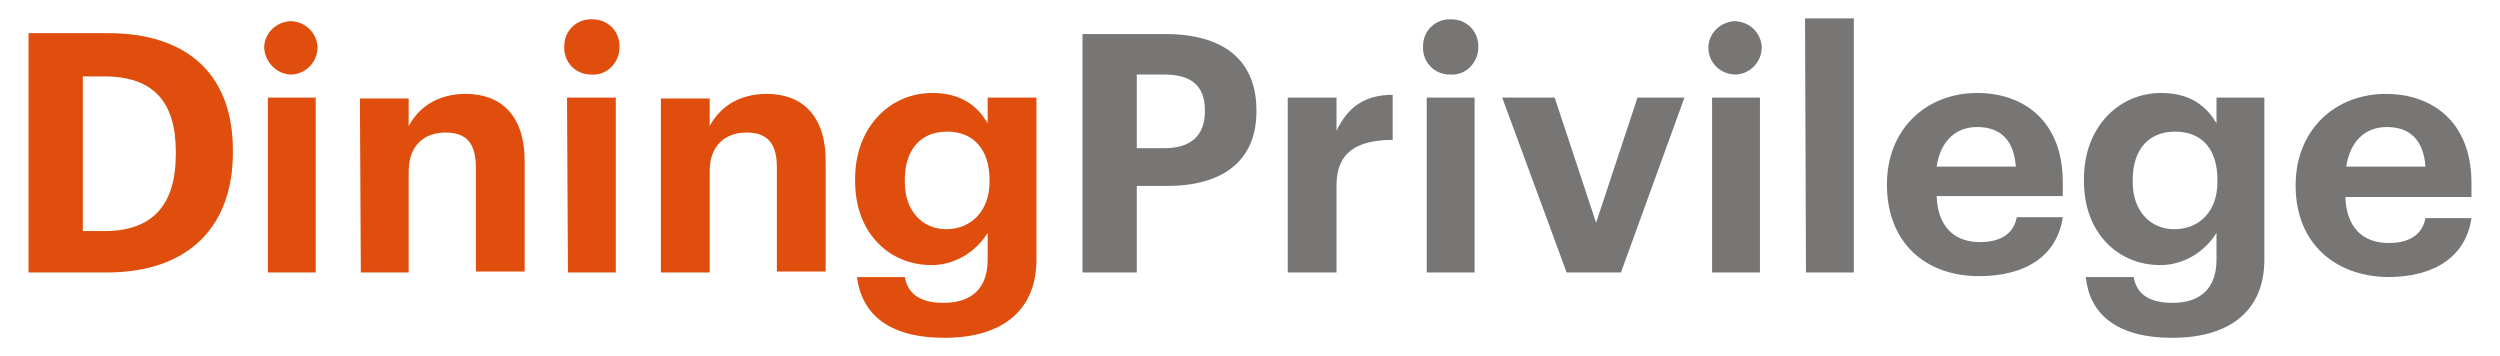 <?xml version="1.0" encoding="utf-8"?>
<!-- Generator: Adobe Illustrator 25.1.0, SVG Export Plug-In . SVG Version: 6.00 Build 0)  -->
<svg version="1.1" id="Layer_1" xmlns="http://www.w3.org/2000/svg" xmlns:xlink="http://www.w3.org/1999/xlink" x="0px" y="0px"
	 viewBox="0 0 271.6 38.7" style="enable-background:new 0 0 271.6 38.7;" xml:space="preserve">
<style type="text/css">
	.st0{fill-rule:evenodd;clip-rule:evenodd;fill:#DF4E0C;}
	.st1{fill-rule:evenodd;clip-rule:evenodd;fill:#777674;}
</style>
<g id="Layer_2_1_">
	<g id="Layer_1-2">
		<path class="st0" d="M9,25.1V8.3h2.3c5.5,0,7.8,2.9,7.8,8.2v0.3c0,5.4-2.5,8.3-7.7,8.3L9,25.1z M3.1,29.6h8.5
			c9.1,0,13.7-5.2,13.7-13v-0.3c0-7.8-4.5-12.7-13.6-12.7H3.1V29.6L3.1,29.6z M29.1,29.6h5.2v-19h-5.2V29.6z M31.7,8.1
			c1.6-0.1,2.8-1.4,2.8-3c-0.1-1.6-1.4-2.8-3-2.8c-1.5,0.1-2.8,1.3-2.8,2.9C28.8,6.8,30.1,8.1,31.7,8.1C31.7,8.1,31.7,8.1,31.7,8.1z
			 M39.2,29.6h5.2v-11c0-2.8,1.7-4.2,4-4.2c2.3,0,3.3,1.2,3.3,3.8v11.3H57V17.5c0-5.1-2.7-7.3-6.4-7.3c-3.2,0-5.2,1.6-6.2,3.5v-3
			h-5.3L39.2,29.6L39.2,29.6z M61.7,29.6h5.2v-19h-5.3L61.7,29.6L61.7,29.6z M64.3,8.1c1.6,0.1,2.9-1.2,3-2.8c0,0,0-0.1,0-0.1
			c0.1-1.7-1.2-3.1-2.9-3.1c-1.7-0.1-3.1,1.2-3.1,2.9c-0.1,1.7,1.2,3.1,2.9,3.1C64.2,8.1,64.3,8.1,64.3,8.1z M71.8,29.6h5.3v-11
			c0-2.8,1.7-4.2,4-4.2c2.3,0,3.3,1.2,3.3,3.8v11.3h5.3V17.5c0-5.1-2.7-7.3-6.4-7.3c-3.2,0-5.2,1.6-6.2,3.5v-3h-5.3L71.8,29.6
			L71.8,29.6z M102.6,36.7c6.2,0,10-2.9,10-8.5V10.6h-5.3v2.8c-1.1-1.9-2.9-3.3-6-3.3c-4.7,0-8.4,3.8-8.4,9.3v0.3
			c0,5.6,3.7,9.1,8.3,9.1c2.5,0,4.8-1.4,6.1-3.5v2.9c0,3-1.6,4.7-4.8,4.7c-2.7,0-3.9-1.1-4.2-2.8h-5.2C93.6,34,96.4,36.7,102.6,36.7
			L102.6,36.7z M102.8,24.9c-2.6,0-4.5-2-4.5-5.1v-0.3c0-3.1,1.6-5.2,4.6-5.2c2.9,0,4.6,2,4.6,5.2v0.3
			C107.5,22.9,105.5,24.9,102.8,24.9L102.8,24.9z"/>
		<path class="st1" d="M117.7,29.6h5.8v-9.4h3.3c5.9,0,9.7-2.6,9.7-8.1V12c0-5.5-3.6-8.3-9.9-8.3h-9V29.6L117.7,29.6z M123.5,16.1
			v-8h3c2.8,0,4.4,1.1,4.4,3.9v0.1c0,2.6-1.5,4-4.4,4H123.5z M139.9,29.6h5.3v-9.5c0-3.6,2.3-4.9,6.1-4.9v-4.9
			c-3.1,0-4.9,1.4-6.1,3.9v-3.6h-5.3V29.6z M155,29.6h5.2v-19H155V29.6z M157.6,8.1c1.6,0.1,2.9-1.2,3-2.8c0,0,0-0.1,0-0.1
			c0.1-1.7-1.2-3.1-2.9-3.1c-1.7-0.1-3.1,1.2-3.1,2.9c-0.1,1.7,1.2,3.1,2.9,3.1C157.5,8.1,157.5,8.1,157.6,8.1L157.6,8.1z
			 M170.2,29.6h5.9l6.9-19h-5.1l-4.5,13.6l-4.5-13.6h-5.7L170.2,29.6L170.2,29.6z M186,29.6h5.2v-19H186L186,29.6L186,29.6z
			 M188.6,8.1c1.6-0.1,2.8-1.4,2.8-3c-0.1-1.6-1.4-2.8-3-2.8c-1.5,0.1-2.8,1.3-2.8,2.9C185.6,6.8,186.9,8.1,188.6,8.1
			C188.5,8.1,188.5,8.1,188.6,8.1z M196.2,29.6h5.2V2h-5.3L196.2,29.6L196.2,29.6z M215,30c5.2,0,8.5-2.3,9.1-6.4h-5
			c-0.3,1.6-1.5,2.7-4,2.7c-2.9,0-4.6-1.8-4.7-5h13.7v-1.5c0-6.8-4.4-9.7-9.3-9.7c-5.5,0-9.8,3.9-9.8,9.9v0.3
			C205.1,26.4,209.2,30,215,30L215,30z M210.4,18.1c0.4-2.7,2-4.3,4.4-4.3c2.5,0,4,1.4,4.2,4.3H210.4z M236,36.7
			c6.2,0,10-2.9,10-8.5V10.6h-5.2v2.8c-1.1-1.9-2.9-3.3-6-3.3c-4.7,0-8.4,3.8-8.4,9.3v0.3c0,5.6,3.7,9.1,8.3,9.1
			c2.5,0,4.8-1.4,6.1-3.5v2.9c0,3-1.6,4.7-4.8,4.7c-2.7,0-3.9-1.1-4.2-2.8h-5.2C227,34,229.8,36.7,236,36.7L236,36.7z M236.2,24.9
			c-2.6,0-4.5-2-4.5-5.1v-0.3c0-3.1,1.6-5.2,4.6-5.2s4.6,2,4.6,5.2v0.3C240.9,22.9,239,24.9,236.2,24.9L236.2,24.9z M259.4,30.1
			c5.2,0,8.5-2.3,9.1-6.4h-5c-0.3,1.6-1.5,2.7-4,2.7c-2.9,0-4.6-1.8-4.7-5h13.7v-1.5c0-6.8-4.4-9.7-9.3-9.7c-5.5,0-9.8,3.9-9.8,9.9
			v0.3C249.5,26.4,253.6,30,259.4,30.1L259.4,30.1z M254.9,18.1c0.4-2.7,2-4.3,4.4-4.3c2.5,0,4,1.4,4.2,4.3H254.9z"/>
	</g>
</g>
</svg>
